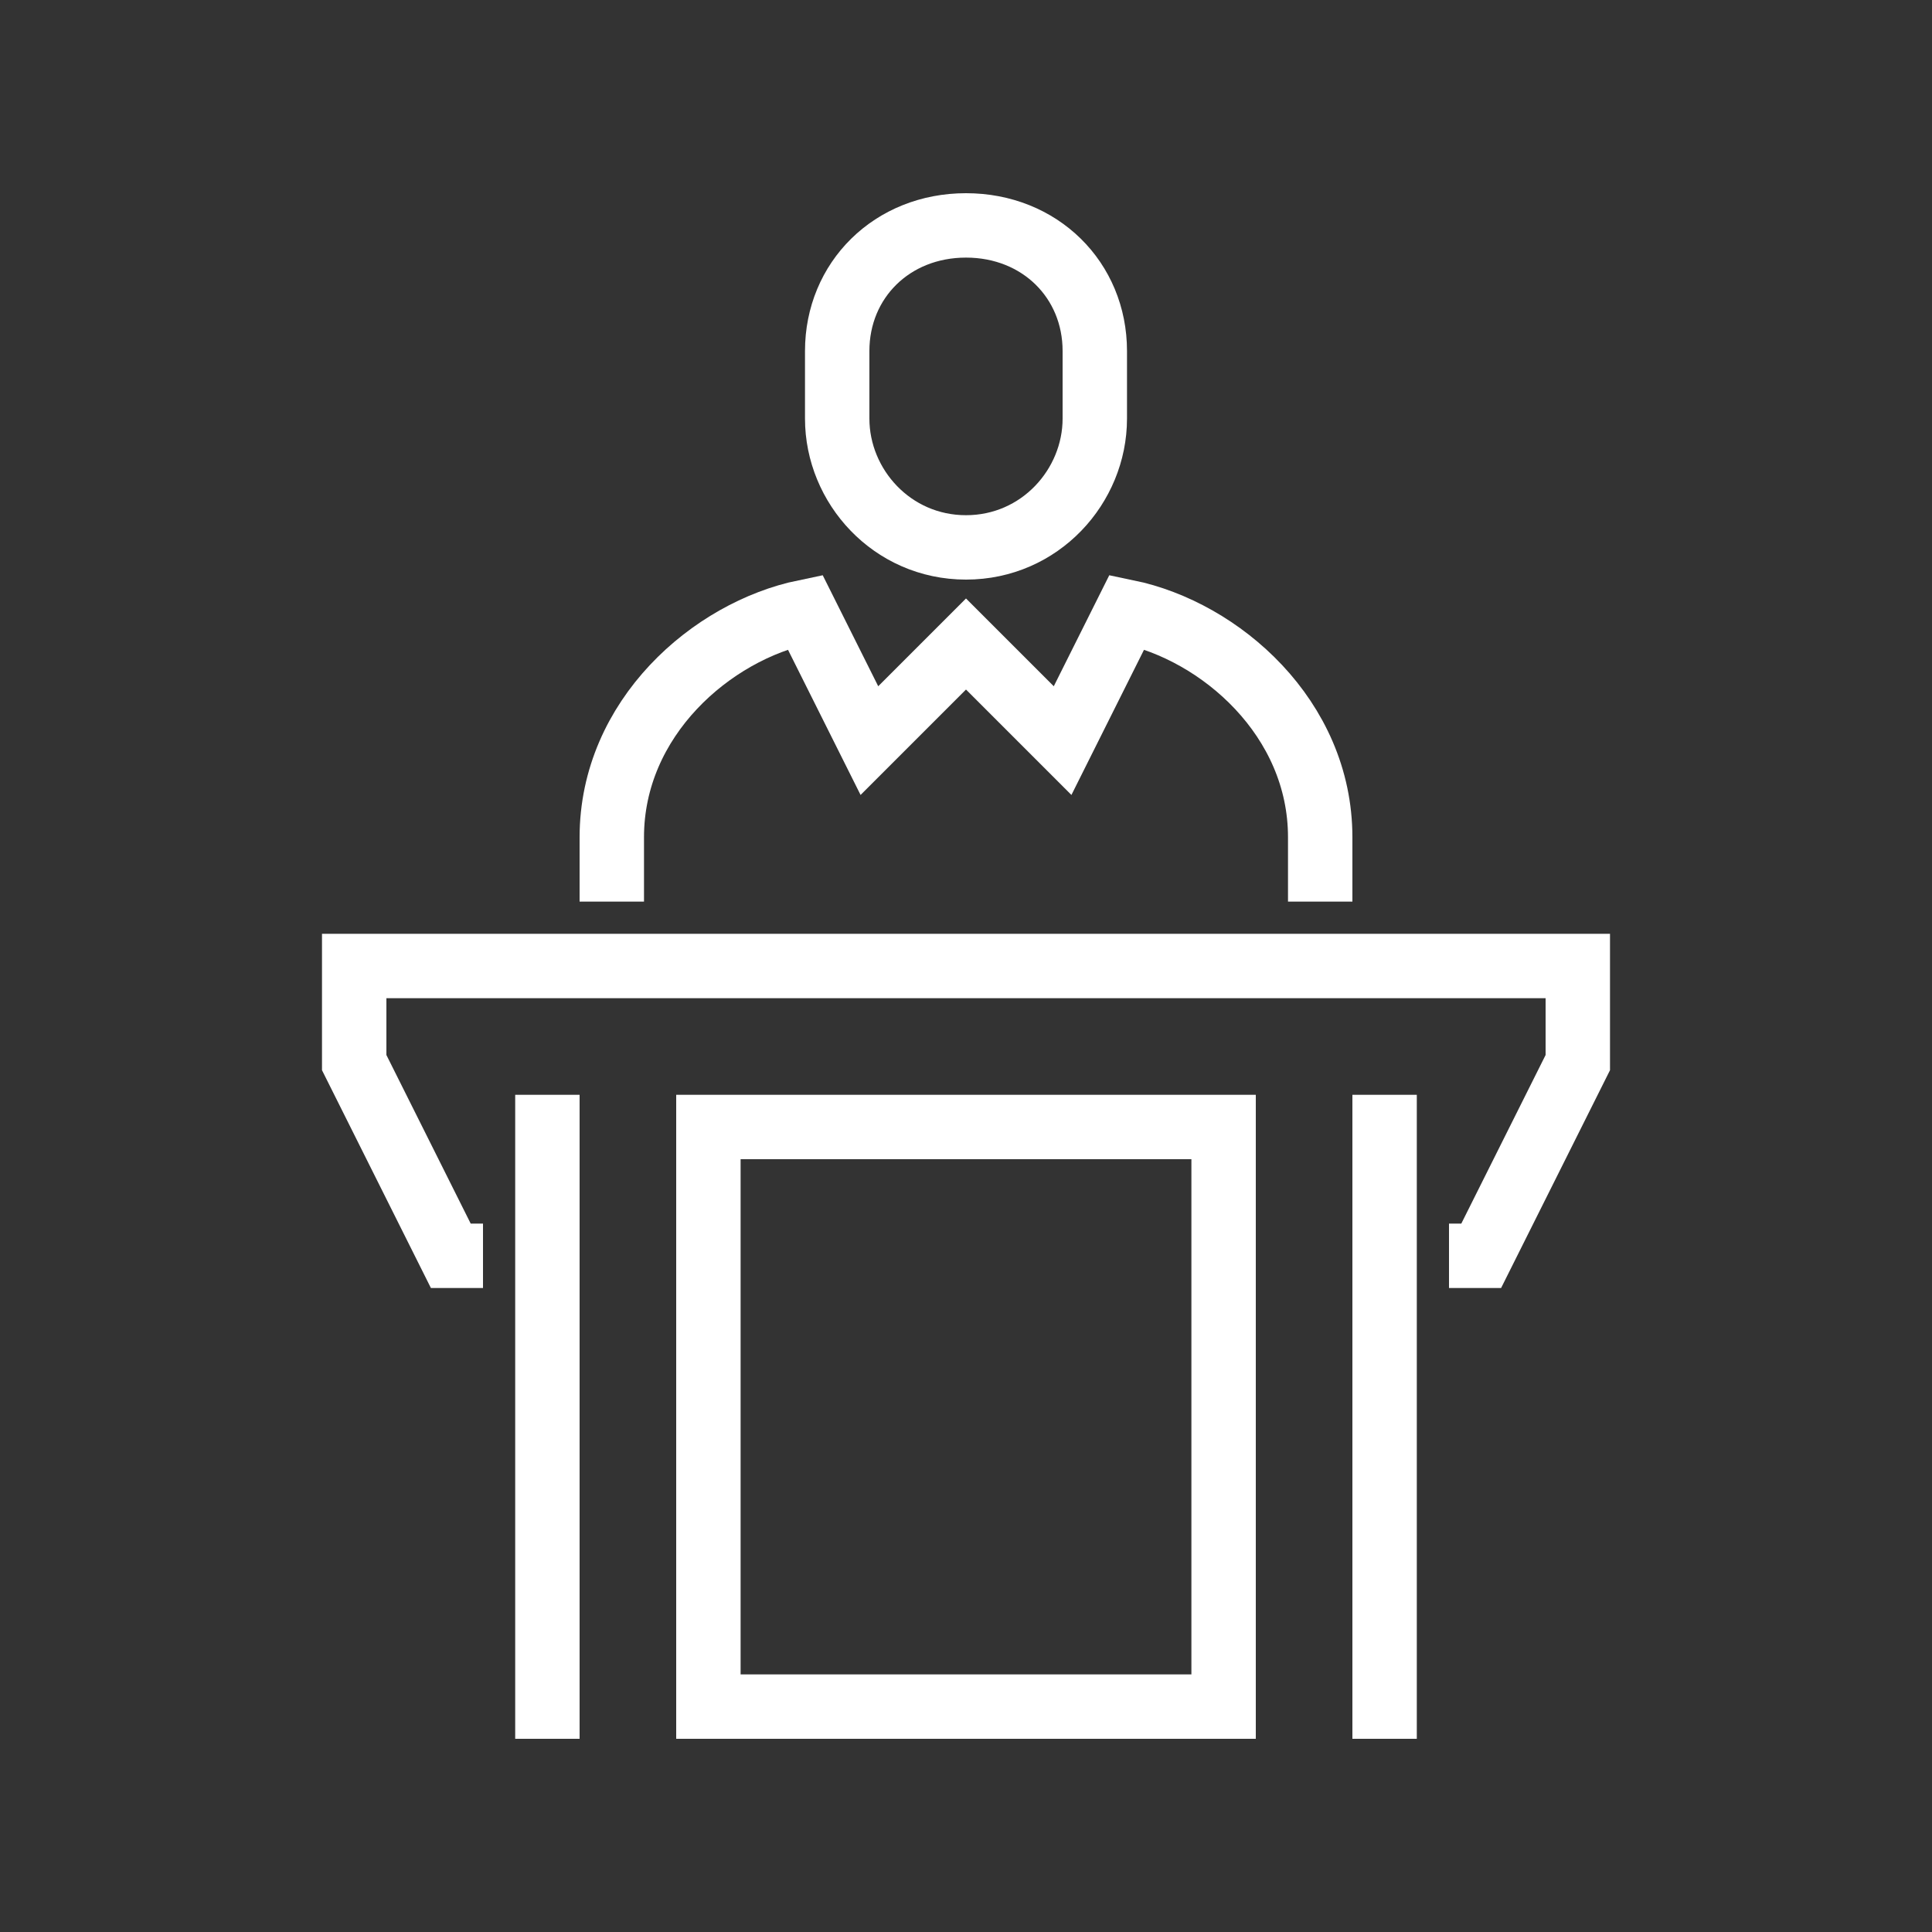 <?xml version="1.0" encoding="utf-8"?>
<!-- Generator: Adobe Illustrator 22.1.0, SVG Export Plug-In . SVG Version: 6.00 Build 0)  -->
<svg version="1.1" id="Warstwa_1" xmlns="http://www.w3.org/2000/svg" xmlns:xlink="http://www.w3.org/1999/xlink" x="0px" y="0px"
	 viewBox="0 0 60 60" style="enable-background:new 0 0 60 60;" xml:space="preserve">
<rect x="0" y="0" width="60" height="60" fill="#333333" stroke="none"/>
<style type="text/css">
	.st0{fill:none;stroke:#FFFFFF;stroke-width:2;stroke-miterlimit:10;}
</style>
<g>
	<path class="st0" d="M41,28v-2c0-3.7-3.1-6.4-6-7l-2,4l-3-3l-3,3l-2-4c-2.9,0.6-6,3.3-6,7v2"/>
	<path class="st0" d="M30,17c2.3,0,4-1.9,4-4v-2.1C34,8.7,32.3,7,30,7s-4,1.7-4,3.9V13C26,15.1,27.7,17,30,17z"/>
	<polyline class="st0" points="45,39 46,39 49,33 49,30 30,30 11,30 11,33 14,39 15,39 	"/>
	<line class="st0" x1="17" y1="54" x2="17" y2="34"/>
	<line class="st0" x1="43" y1="54" x2="43" y2="34"/>
	<rect x="22" y="35" class="st0" width="16" height="18"/>
</g>
</svg>

